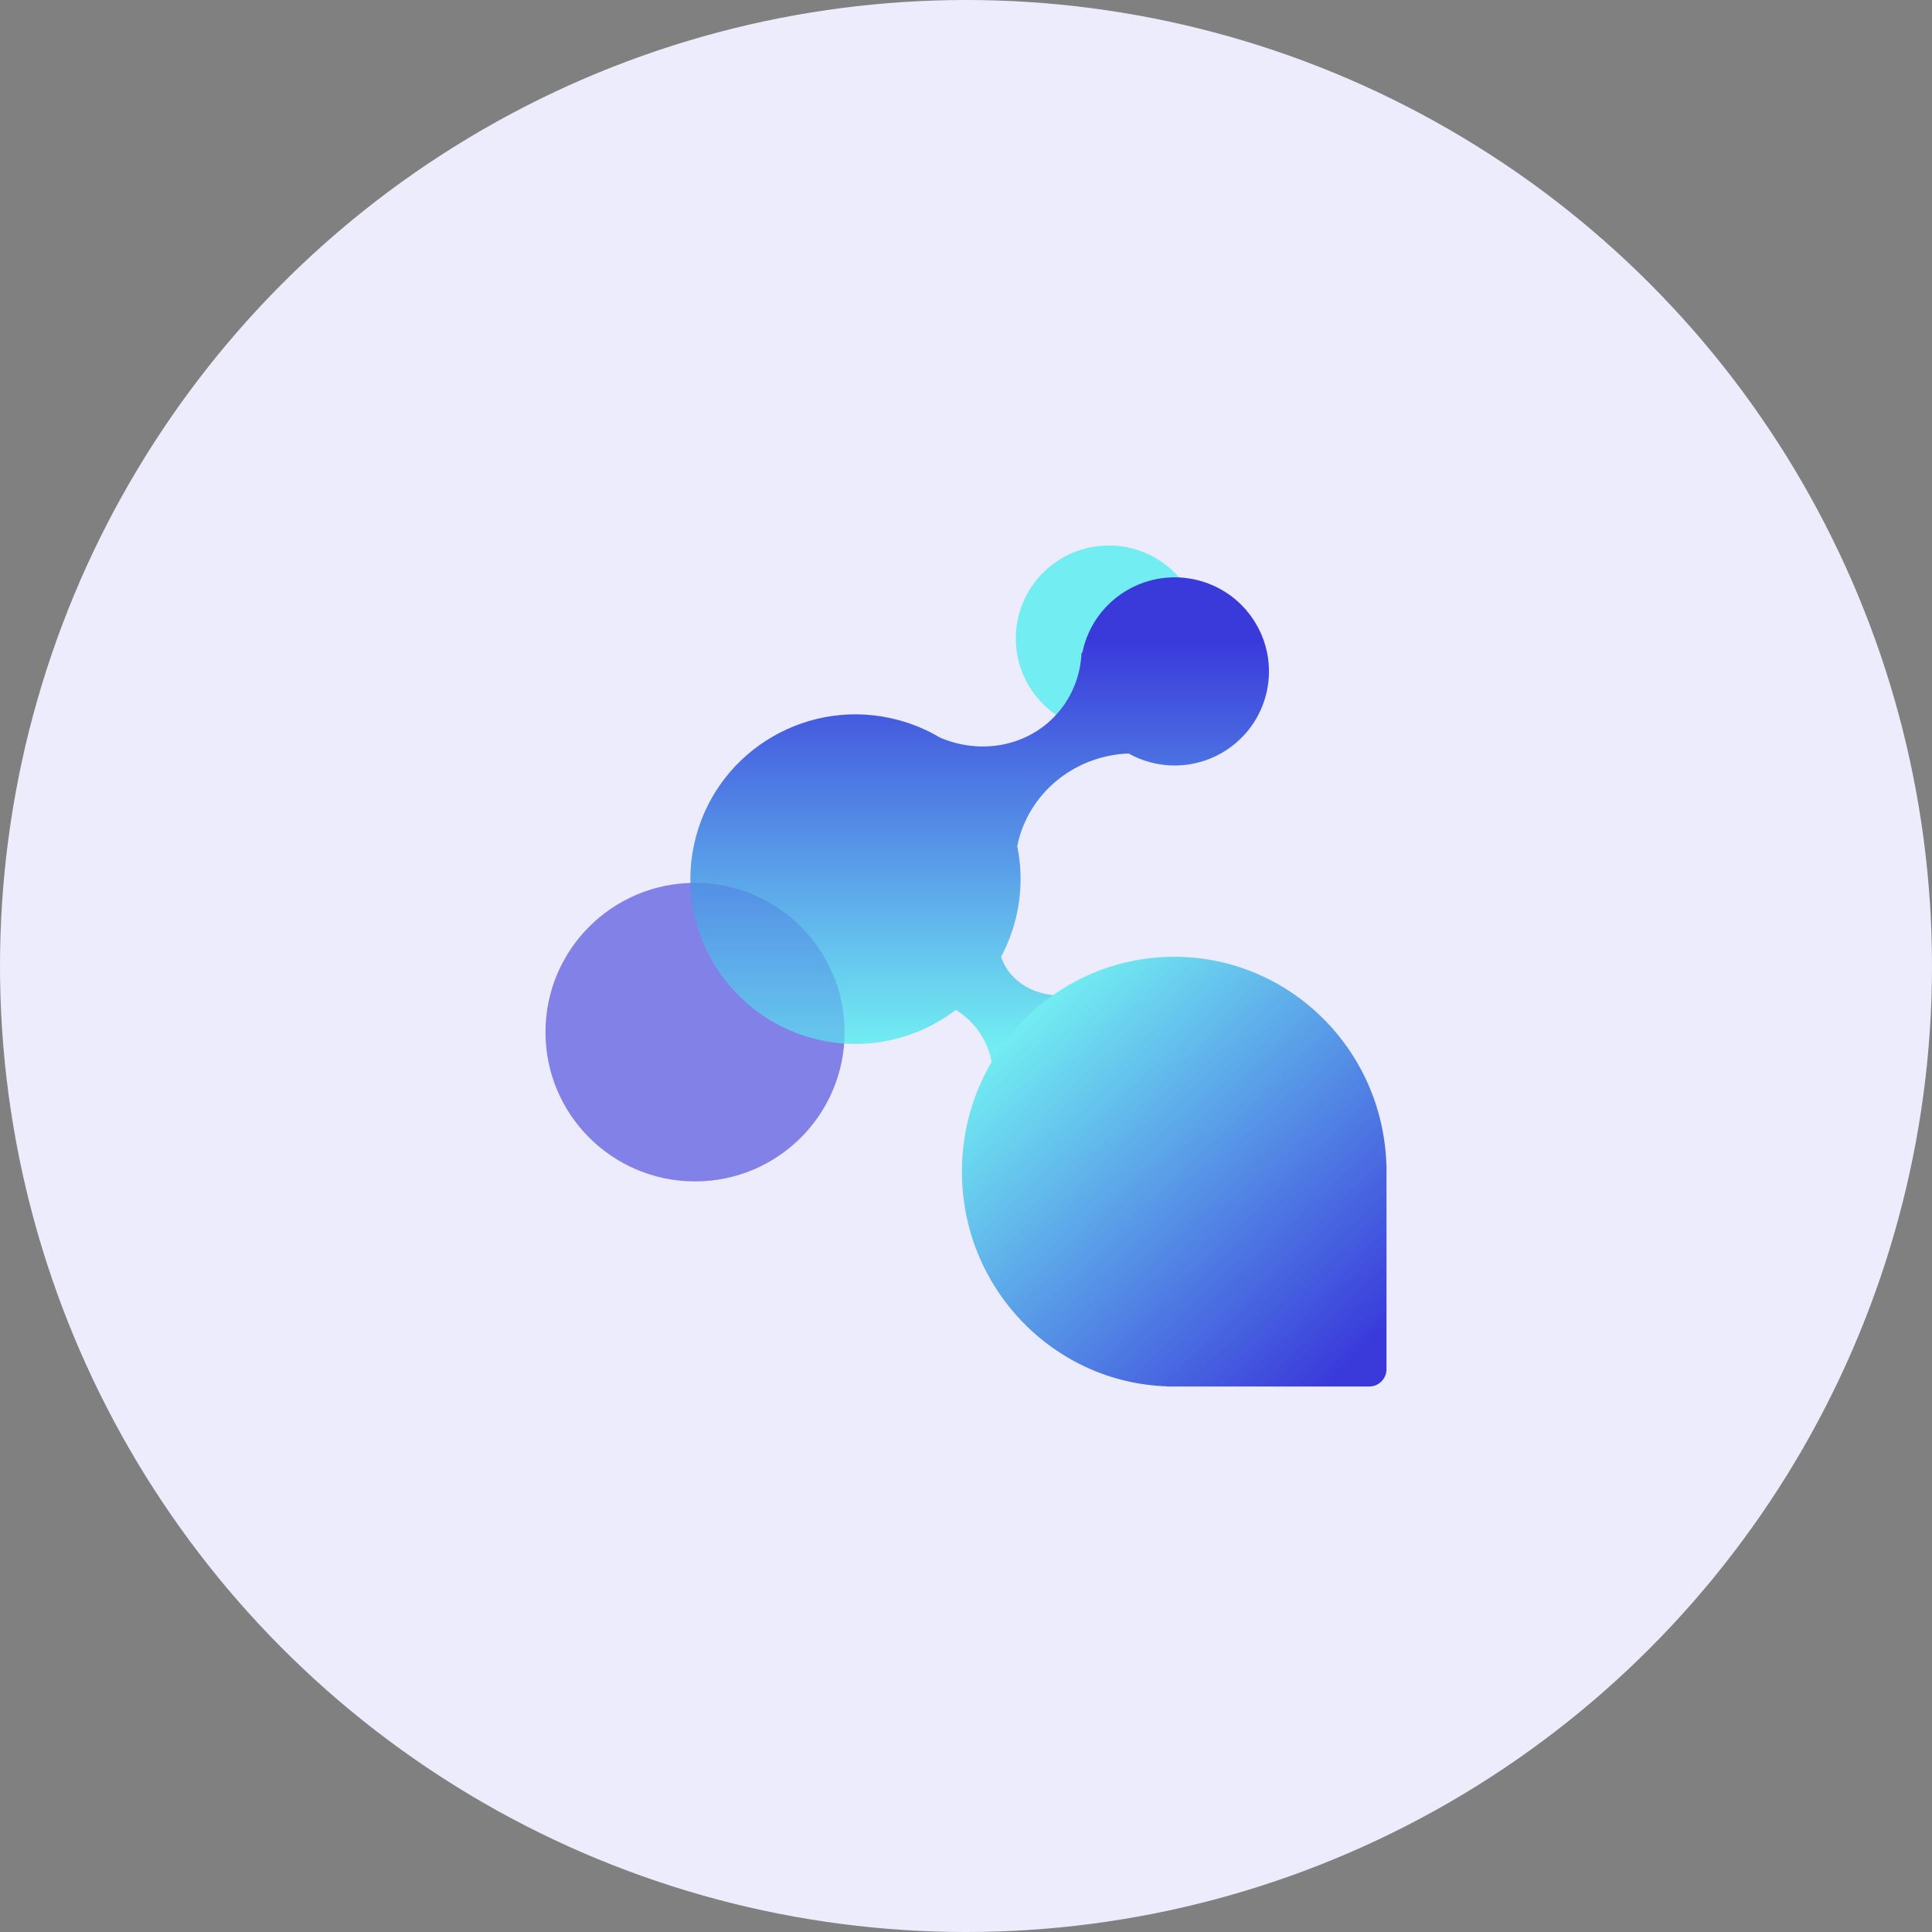 <svg width="170" height="170" viewBox="0 0 170 170" fill="none" xmlns="http://www.w3.org/2000/svg">
<rect x="0" y="0" width="170" height="170" fill="#808080" stroke="none"/>
<circle cx="85" cy="85" r="85" fill="#ECECFC"/>
<ellipse cx="61.158" cy="90.82" rx="13.158" ry="13.133" fill="#3A3ADB" fill-opacity="0.5"/>
<ellipse cx="97.572" cy="56.174" rx="8.19" ry="8.174" fill="#72EDF2"/>
<path d="M95.353 56.937C96.538 52.521 101.087 49.901 105.511 51.084C109.935 52.267 112.56 56.806 111.375 61.222C110.189 65.637 105.642 68.258 101.218 67.075C100.536 66.893 99.897 66.63 99.308 66.301C94.837 66.469 90.836 69.426 89.644 73.863C89.592 74.058 89.546 74.254 89.506 74.449C89.946 76.587 89.908 78.857 89.304 81.109C89.011 82.201 88.6 83.23 88.089 84.186C88.817 86.446 91.344 87.904 94.099 87.525C95.402 87.346 96.544 86.782 97.395 85.988L100.508 88.342L89.855 102.374L85.628 99.179C86.912 97.726 87.58 95.768 87.298 93.726C87.01 91.641 85.793 89.908 84.11 88.862C80.652 91.505 76.046 92.573 71.514 91.361C63.765 89.289 59.167 81.338 61.243 73.605C63.32 65.871 71.285 61.281 79.033 63.353C80.362 63.709 81.599 64.238 82.725 64.908C86.156 66.371 90.162 65.765 92.772 63.065C94.279 61.506 95.071 59.508 95.166 57.45L95.243 57.405C95.276 57.249 95.311 57.092 95.353 56.937Z" fill="url(#paint0_linear_3300_29333)"/>
<ellipse cx="61.158" cy="90.82" rx="13.158" ry="13.133" fill="#3A3ADB" fill-opacity="0.2"/>
<path d="M103.32 84.188C113.423 84.188 121.652 92.306 121.988 102.449H122V120.482C122 121.321 121.32 122 120.482 122H103.389C103.366 122 103.343 122.001 103.32 122.001C103.297 122.001 103.274 122 103.25 122H102.684V121.987C92.662 121.648 84.64 113.32 84.64 103.094C84.64 92.652 93.003 84.188 103.32 84.188Z" fill="url(#paint1_linear_3300_29333)"/>
<defs>
<linearGradient id="paint0_linear_3300_29333" x1="95.201" y1="91.885" x2="95.201" y2="56.391" gradientUnits="userSpaceOnUse">
<stop stop-color="#72EDF2"/>
<stop offset="1" stop-color="#3A3ADB"/>
</linearGradient>
<linearGradient id="paint1_linear_3300_29333" x1="121.969" y1="120.75" x2="91.248" y2="88.716" gradientUnits="userSpaceOnUse">
<stop offset="0.062" stop-color="#3A3ADB"/>
<stop offset="1" stop-color="#72EDF2"/>
</linearGradient>
</defs>
</svg>

